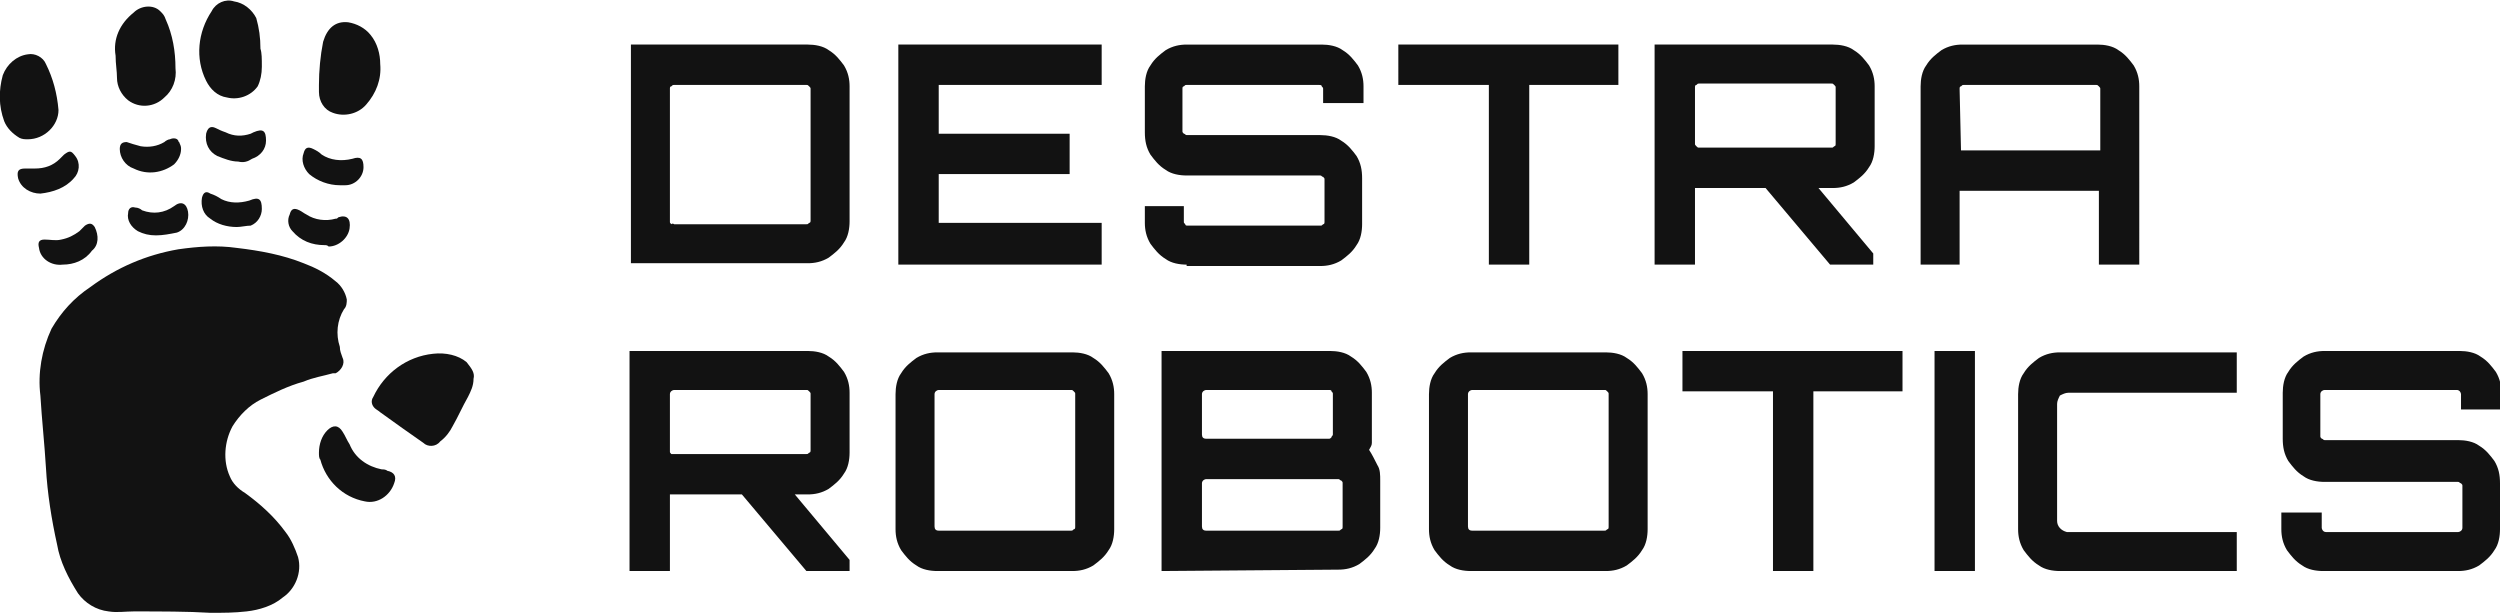 <?xml version="1.0" encoding="utf-8"?>
<!-- Generator: Adobe Illustrator 27.6.1, SVG Export Plug-In . SVG Version: 6.00 Build 0)  -->
<svg version="1.1" xmlns="http://www.w3.org/2000/svg" xmlns:xlink="http://www.w3.org/1999/xlink" x="0px" y="0px"
	viewBox="0 0 179.5 44" style="enable-background:new 0 0 179.5 44;" xml:space="preserve">
	<style type="text/css">
		.st0 {
			fill: #121212;
		}
	</style>
	<g>
		<path class="st0"
			d="M15.1,44c-1.6-0.1-3.6-0.1-5.5-0.1c-0.6,0-1.2,0.1-1.8,0c-0.9-0.1-1.7-0.6-2.2-1.3
		c-0.7-1.1-1.3-2.3-1.5-3.5c-0.4-1.8-0.7-3.7-0.8-5.5c-0.1-1.7-0.3-3.5-0.4-5.2c-0.2-1.6,0.1-3.3,0.8-4.8c0.7-1.2,1.6-2.2,2.8-3
		c1.9-1.4,4-2.3,6.3-2.7c1.4-0.2,2.8-0.3,4.2-0.1c1.7,0.2,3.3,0.5,4.8,1.1c0.8,0.3,1.6,0.7,2.3,1.3c0.4,0.3,0.7,0.8,0.8,1.3
		c0,0.2,0,0.5-0.2,0.7c-0.5,0.8-0.6,1.8-0.3,2.7c0,0.3,0.1,0.5,0.2,0.8c0.2,0.4-0.1,0.9-0.5,1.1c-0.1,0-0.1,0-0.2,0
		c-0.7,0.2-1.4,0.3-2.1,0.6c-1.1,0.3-2.1,0.8-3.1,1.3c-0.8,0.4-1.5,1.1-2,1.9c-0.6,1.1-0.7,2.5-0.2,3.6c0.2,0.5,0.6,0.9,1.1,1.2
		c1.1,0.8,2.1,1.7,2.9,2.8c0.4,0.5,0.7,1.2,0.9,1.8c0.3,1.1-0.2,2.3-1.1,2.9c-0.7,0.6-1.7,0.9-2.6,1C16.8,44,16.1,44,15.1,44" />
		<path class="st0" d="M34,27.2c0,0.5-0.2,0.9-0.4,1.3c-0.4,0.7-0.7,1.4-1.1,2.1c-0.2,0.4-0.5,0.8-0.9,1.1
		c-0.3,0.4-0.9,0.4-1.2,0.1c0,0,0,0,0,0c-1-0.7-2-1.4-3.1-2.2c-0.1-0.1-0.3-0.2-0.4-0.3c-0.2-0.2-0.3-0.5-0.1-0.8
		c0.8-1.7,2.4-2.9,4.3-3.1c0.9-0.1,1.8,0.1,2.4,0.6C33.9,26.5,34.1,26.8,34,27.2" />
		<path class="st0"
			d="M18.8,4.8c0,0.5-0.1,1-0.3,1.4c-0.5,0.7-1.4,1-2.2,0.8c-0.7-0.1-1.2-0.6-1.5-1.2
		c-0.8-1.6-0.6-3.5,0.4-5c0.3-0.6,1-0.9,1.6-0.7c0.7,0.1,1.3,0.6,1.6,1.2c0.2,0.7,0.3,1.4,0.3,2.2C18.8,3.8,18.8,4.2,18.8,4.8" />
		<path class="st0"
			d="M12.6,4.9c0.1,0.8-0.2,1.6-0.8,2.1C11.1,7.7,10,7.8,9.2,7.2c-0.5-0.4-0.8-1-0.8-1.6
		C8.4,5.1,8.3,4.6,8.3,4C8.1,2.8,8.6,1.7,9.6,0.9c0.5-0.5,1.4-0.6,1.9-0.1c0.2,0.2,0.3,0.3,0.4,0.6C12.4,2.5,12.6,3.7,12.6,4.9" />
		<path class="st0"
			d="M22.9,6.1C22.9,5.1,23,4,23.2,3c0.3-1,0.9-1.5,1.8-1.4c0.6,0.1,1.2,0.4,1.6,0.9
		c0.5,0.6,0.7,1.4,0.7,2.1c0.1,1.1-0.3,2.1-1,2.9c-0.6,0.7-1.6,0.9-2.4,0.6c-0.6-0.2-1-0.8-1-1.5C22.9,6.4,22.9,6.3,22.9,6.1" />
		<path class="st0" d="M4.2,7.9C4.2,9,3.2,10,2,10c-0.2,0-0.4,0-0.6-0.1C0.9,9.6,0.5,9.2,0.3,8.7
		c-0.4-1.1-0.4-2.2-0.1-3.3C0.5,4.6,1.2,4,2,3.9c0.5-0.1,1.1,0.2,1.3,0.7C3.8,5.6,4.1,6.7,4.2,7.9" />
		<path class="st0" d="M22.9,32.5c0-0.6,0.2-1.2,0.6-1.6c0.4-0.4,0.8-0.4,1.1,0.1c0.2,0.3,0.3,0.6,0.5,0.9
		c0.4,1,1.3,1.6,2.3,1.8c0.1,0,0.3,0,0.4,0.1c0.5,0.1,0.7,0.4,0.5,0.9c-0.3,0.9-1.2,1.5-2.1,1.3c-1.6-0.3-2.8-1.5-3.2-3
		C22.9,32.9,22.9,32.7,22.9,32.5" />
		<path class="st0"
			d="M2.9,13.9c-0.7,0-1.4-0.4-1.6-1.1c-0.1-0.5,0-0.7,0.5-0.7c0.2,0,0.4,0,0.7,0
		c0.7,0,1.3-0.2,1.8-0.7c0.1-0.1,0.2-0.2,0.3-0.3c0.4-0.3,0.5-0.3,0.8,0.1c0.4,0.5,0.3,1.2-0.1,1.6C4.7,13.5,3.8,13.8,2.9,13.9" />
		<path class="st0"
			d="M17,16.3c-0.7,0-1.4-0.2-1.9-0.6c-0.5-0.3-0.7-0.9-0.6-1.5c0.1-0.4,0.3-0.5,0.6-0.3
		c0.3,0.1,0.5,0.2,0.8,0.4c0.6,0.3,1.3,0.3,2,0.1c0.7-0.3,0.9-0.1,0.9,0.6c0,0.5-0.3,1-0.8,1.2C17.7,16.2,17.3,16.3,17,16.3" />
		<path class="st0" d="M24.4,13.3c-0.8,0-1.6-0.3-2.2-0.8c-0.4-0.4-0.6-1-0.4-1.5c0.1-0.4,0.3-0.5,0.7-0.3
		c0.2,0.1,0.4,0.2,0.6,0.4c0.6,0.4,1.4,0.5,2.2,0.3c0.6-0.2,0.8,0,0.8,0.6c0,0.7-0.6,1.3-1.3,1.3c0,0,0,0,0,0
		C24.6,13.3,24.5,13.3,24.4,13.3" />
		<path class="st0" d="M23.3,17.6c-0.9,0-1.7-0.3-2.3-1c-0.3-0.3-0.4-0.8-0.2-1.2c0.1-0.4,0.3-0.5,0.7-0.3
		c0.2,0.1,0.3,0.2,0.5,0.3c0.6,0.4,1.4,0.5,2.1,0.3c0.1,0,0.1,0,0.2-0.1c0.6-0.2,0.9,0.1,0.8,0.8c-0.1,0.7-0.8,1.3-1.5,1.3
		C23.5,17.6,23.4,17.6,23.3,17.6" />
		<path class="st0" d="M13,10.7c0,0.4-0.2,0.8-0.5,1.1c-0.8,0.6-1.9,0.8-2.9,0.3c-0.6-0.2-1-0.8-1-1.4
		c0-0.4,0.2-0.5,0.5-0.5c0.3,0.1,0.6,0.2,1,0.3c0.6,0.1,1.2,0,1.7-0.3c0.1-0.1,0.3-0.2,0.4-0.2c0.2-0.1,0.5-0.1,0.6,0.1
		c0,0.1,0.1,0.1,0.1,0.2C13,10.5,13,10.6,13,10.7" />
		<path class="st0" d="M17.1,11.6c-0.5,0-1-0.2-1.5-0.4c-0.6-0.3-0.9-0.9-0.8-1.6c0.1-0.4,0.3-0.6,0.7-0.4
		c0.2,0.1,0.4,0.2,0.7,0.3c0.6,0.3,1.2,0.3,1.8,0.1l0.2-0.1c0.7-0.3,0.9-0.1,0.9,0.6c0,0.6-0.4,1.1-1,1.3
		C17.8,11.6,17.5,11.7,17.1,11.6" />
		<path class="st0"
			d="M11.2,16.9c-0.5,0-0.9-0.1-1.3-0.3c-0.5-0.3-0.8-0.8-0.7-1.3c0-0.3,0.2-0.5,0.5-0.4
		c0.2,0,0.4,0.1,0.5,0.2c0.8,0.3,1.6,0.2,2.3-0.3c0.5-0.4,0.9-0.2,1,0.4c0.1,0.6-0.2,1.3-0.8,1.5C12.2,16.8,11.7,16.9,11.2,16.9" />
		<path class="st0"
			d="M4.5,19c-0.8,0.1-1.6-0.4-1.7-1.2c-0.1-0.4,0-0.6,0.4-0.6c0.4,0,0.8,0.1,1.2,0
		c0.5-0.1,0.9-0.3,1.3-0.6c0.1-0.1,0.3-0.3,0.4-0.4c0.3-0.2,0.5-0.2,0.7,0.1c0.3,0.6,0.3,1.3-0.2,1.7C6.1,18.7,5.3,19,4.5,19" />
	</g>
	<path class="st0" d="M45.3,19V3.2H58c0.5,0,1.1,0.1,1.5,0.4c0.5,0.3,0.8,0.7,1.1,1.1c0.3,0.5,0.4,1,0.4,1.5v9.7
	c0,0.5-0.1,1.1-0.4,1.5c-0.3,0.5-0.7,0.8-1.1,1.1c-0.5,0.3-1,0.4-1.5,0.4H45.3z M48.4,16.1h9.5c0.1,0,0.1,0,0.2-0.1
	c0.1,0,0.1-0.1,0.1-0.2V6.4c0-0.1,0-0.1-0.1-0.2C58,6.1,58,6.1,57.9,6.1h-9.5c-0.1,0-0.1,0-0.2,0.1c-0.1,0-0.1,0.1-0.1,0.2v9.5
	c0,0.1,0,0.1,0.1,0.2C48.3,16,48.4,16.1,48.4,16.1z M64.5,19V3.2h14.6v2.9H67.4v3.5h9.4v2.9h-9.4v3.5h11.7V19H64.5z M85.2,19
	c-0.5,0-1.1-0.1-1.5-0.4c-0.5-0.3-0.8-0.7-1.1-1.1c-0.3-0.5-0.4-1-0.4-1.5v-1.2H85v1.1c0,0.1,0,0.1,0.1,0.2c0,0.1,0.1,0.1,0.2,0.1
	h9.5c0.1,0,0.1,0,0.2-0.1c0.1,0,0.1-0.1,0.1-0.2v-3c0-0.1,0-0.1-0.1-0.2c-0.1,0-0.1-0.1-0.2-0.1h-9.6c-0.5,0-1.1-0.1-1.5-0.4
	c-0.5-0.3-0.8-0.7-1.1-1.1c-0.3-0.5-0.4-1-0.4-1.6V6.2c0-0.5,0.1-1.1,0.4-1.5c0.3-0.5,0.7-0.8,1.1-1.1c0.5-0.3,1-0.4,1.5-0.4h9.7
	c0.5,0,1.1,0.1,1.5,0.4c0.5,0.3,0.8,0.7,1.1,1.1c0.3,0.5,0.4,1,0.4,1.5v1.2H95V6.4c0-0.1,0-0.1-0.1-0.2c0-0.1-0.1-0.1-0.2-0.1h-9.5
	c-0.1,0-0.1,0-0.2,0.1c-0.1,0-0.1,0.1-0.1,0.2v3c0,0.1,0,0.1,0.1,0.2c0.1,0,0.1,0.1,0.2,0.1h9.6c0.5,0,1.1,0.1,1.5,0.4
	c0.5,0.3,0.8,0.7,1.1,1.1c0.3,0.5,0.4,1,0.4,1.6v3.3c0,0.5-0.1,1.1-0.4,1.5c-0.3,0.5-0.7,0.8-1.1,1.1c-0.5,0.3-1,0.4-1.5,0.4H85.2z
	 M106.9,19V6.1h-6.5V3.2h15.8v2.9h-6.4V19H106.9z M131.4,19l-4.8-5.7h3.8l4.1,4.9V19H131.4z M118.8,19V3.2h12.8
	c0.5,0,1.1,0.1,1.5,0.4c0.5,0.3,0.8,0.7,1.1,1.1c0.3,0.5,0.4,1,0.4,1.5v4.3c0,0.5-0.1,1.1-0.4,1.5c-0.3,0.5-0.7,0.8-1.1,1.1
	c-0.5,0.3-1,0.4-1.5,0.4l-9.9,0V19H118.8z M122,10.6h9.5c0.1,0,0.1,0,0.2-0.1c0.1,0,0.1-0.1,0.1-0.2v-4c0-0.1,0-0.1-0.1-0.2
	c-0.1-0.1-0.1-0.1-0.2-0.1H122c-0.1,0-0.1,0-0.2,0.1c-0.1,0-0.1,0.1-0.1,0.2v4c0,0.1,0,0.1,0.1,0.2C121.9,10.6,121.9,10.6,122,10.6z
	 M137.9,19V6.2c0-0.5,0.1-1.1,0.4-1.5c0.3-0.5,0.7-0.8,1.1-1.1c0.5-0.3,1-0.4,1.5-0.4h9.7c0.5,0,1.1,0.1,1.5,0.4
	c0.5,0.3,0.8,0.7,1.1,1.1c0.3,0.5,0.4,1,0.4,1.5V19h-2.9v-5.3h-10V19H137.9z M140.8,10.8h10V6.4c0-0.1,0-0.1-0.1-0.2
	c-0.1-0.1-0.1-0.1-0.2-0.1h-9.5c-0.1,0-0.1,0-0.2,0.1c-0.1,0-0.1,0.1-0.1,0.2L140.8,10.8z M57.9,41l-4.8-5.7h3.8l4.1,4.9V41H57.9z
	 M45.2,41V25.2H58c0.5,0,1.1,0.1,1.5,0.4c0.5,0.3,0.8,0.7,1.1,1.1c0.3,0.5,0.4,1,0.4,1.5v4.3c0,0.5-0.1,1.1-0.4,1.5
	c-0.3,0.5-0.7,0.8-1.1,1.1c-0.5,0.3-1,0.4-1.5,0.4l-9.9,0V41H45.2z M48.4,32.6h9.5c0.1,0,0.1,0,0.2-0.1c0.1,0,0.1-0.1,0.1-0.2v-4
	c0-0.1,0-0.1-0.1-0.2c-0.1-0.1-0.1-0.1-0.2-0.1h-9.5c-0.1,0-0.3,0.1-0.3,0.3c0,0,0,0,0,0v4.1c0,0.1,0,0.1,0.1,0.2
	C48.3,32.6,48.3,32.6,48.4,32.6z M67.3,41c-0.5,0-1.1-0.1-1.5-0.4c-0.5-0.3-0.8-0.7-1.1-1.1c-0.3-0.5-0.4-1-0.4-1.5v-9.7
	c0-0.5,0.1-1.1,0.4-1.5c0.3-0.5,0.7-0.8,1.1-1.1c0.5-0.3,1-0.4,1.5-0.4H77c0.5,0,1.1,0.1,1.5,0.4c0.5,0.3,0.8,0.7,1.1,1.1
	c0.3,0.5,0.4,1,0.4,1.5v9.7c0,0.5-0.1,1.1-0.4,1.5c-0.3,0.5-0.7,0.8-1.1,1.1c-0.5,0.3-1,0.4-1.5,0.4H67.3z M67.4,38.1h9.5
	c0.1,0,0.1,0,0.2-0.1c0.1,0,0.1-0.1,0.1-0.2v-9.5c0-0.1,0-0.1-0.1-0.2c-0.1-0.1-0.1-0.1-0.2-0.1h-9.5c-0.1,0-0.3,0.1-0.3,0.3
	c0,0,0,0,0,0v9.5C67.1,38,67.2,38.1,67.4,38.1C67.4,38.1,67.4,38.1,67.4,38.1z M83.4,41V25.2h12.1c0.5,0,1.1,0.1,1.5,0.4
	c0.5,0.3,0.8,0.7,1.1,1.1c0.3,0.5,0.4,1,0.4,1.5v3.1c0,0.2,0,0.4,0,0.5c0,0.2-0.1,0.3-0.2,0.5c0.2,0.3,0.4,0.7,0.6,1.1
	c0.2,0.3,0.2,0.7,0.2,1.1v3.4c0,0.5-0.1,1.1-0.4,1.5c-0.3,0.5-0.7,0.8-1.1,1.1c-0.5,0.3-1,0.4-1.5,0.4L83.4,41z M86.6,38.1h9.5
	c0.1,0,0.1,0,0.2-0.1c0.1,0,0.1-0.1,0.1-0.2v-3.1c0-0.1,0-0.1-0.1-0.2c-0.1,0-0.1-0.1-0.2-0.1h-9.5c-0.1,0-0.3,0.1-0.3,0.3
	c0,0,0,0,0,0v3.1C86.3,38,86.4,38.1,86.6,38.1C86.6,38.1,86.6,38.1,86.6,38.1z M86.6,31.5h8.8c0.1,0,0.1,0,0.2-0.1
	c0-0.1,0.1-0.1,0.1-0.2v-2.9c0-0.1,0-0.1-0.1-0.2c0-0.1-0.1-0.1-0.2-0.1h-8.8c-0.1,0-0.3,0.1-0.3,0.3c0,0,0,0,0,0v2.9
	C86.3,31.4,86.4,31.5,86.6,31.5C86.6,31.5,86.6,31.5,86.6,31.5z M105.6,41c-0.5,0-1.1-0.1-1.5-0.4c-0.5-0.3-0.8-0.7-1.1-1.1
	c-0.3-0.5-0.4-1-0.4-1.5v-9.7c0-0.5,0.1-1.1,0.4-1.5c0.3-0.5,0.7-0.8,1.1-1.1c0.5-0.3,1-0.4,1.5-0.4h9.7c0.5,0,1.1,0.1,1.5,0.4
	c0.5,0.3,0.8,0.7,1.1,1.1c0.3,0.5,0.4,1,0.4,1.5v9.7c0,0.5-0.1,1.1-0.4,1.5c-0.3,0.5-0.7,0.8-1.1,1.1c-0.5,0.3-1,0.4-1.5,0.4H105.6z
	 M105.7,38.1h9.5c0.1,0,0.1,0,0.2-0.1c0.1,0,0.1-0.1,0.1-0.2v-9.5c0-0.1,0-0.1-0.1-0.2c-0.1-0.1-0.1-0.1-0.2-0.1h-9.5
	c-0.1,0-0.3,0.1-0.3,0.3c0,0,0,0,0,0v9.5C105.4,38,105.5,38.1,105.7,38.1C105.7,38.1,105.7,38.1,105.7,38.1z M127.3,41V28.1h-6.5
	v-2.9h15.8v2.9h-6.4V41H127.3z M138.9,41V25.2h2.9V41H138.9z M147.9,41c-0.5,0-1.1-0.1-1.5-0.4c-0.5-0.3-0.8-0.7-1.1-1.1
	c-0.3-0.5-0.4-1-0.4-1.5v-9.7c0-0.5,0.1-1.1,0.4-1.5c0.3-0.5,0.7-0.8,1.1-1.1c0.5-0.3,1-0.4,1.5-0.4h12.7v2.9h-12.1
	c-0.2,0-0.4,0.1-0.6,0.2c-0.1,0.2-0.2,0.4-0.2,0.6v8.4c0,0.4,0.3,0.7,0.7,0.8c0,0,0.1,0,0.1,0h12.1V41H147.9z M166.8,41
	c-0.5,0-1.1-0.1-1.5-0.4c-0.5-0.3-0.8-0.7-1.1-1.1c-0.3-0.5-0.4-1-0.4-1.5v-1.2h2.9v1.1c0,0.1,0.1,0.3,0.3,0.3c0,0,0,0,0,0h9.5
	c0.1,0,0.3-0.1,0.3-0.3c0,0,0,0,0,0v-3c0-0.1,0-0.1-0.1-0.2c-0.1,0-0.1-0.1-0.2-0.1h-9.6c-0.5,0-1.1-0.1-1.5-0.4
	c-0.5-0.3-0.8-0.7-1.1-1.1c-0.3-0.5-0.4-1-0.4-1.6v-3.3c0-0.5,0.1-1.1,0.4-1.5c0.3-0.5,0.7-0.8,1.1-1.1c0.5-0.3,1-0.4,1.5-0.4h9.7
	c0.5,0,1.1,0.1,1.5,0.4c0.5,0.3,0.8,0.7,1.1,1.1c0.3,0.5,0.4,1,0.4,1.5v1.2h-2.9v-1.1c0-0.1-0.1-0.3-0.3-0.3c0,0,0,0,0,0h-9.5
	c-0.1,0-0.3,0.1-0.3,0.3c0,0,0,0,0,0v3c0,0.1,0,0.1,0.1,0.2c0.1,0,0.1,0.1,0.2,0.1h9.6c0.5,0,1.1,0.1,1.5,0.4
	c0.5,0.3,0.8,0.7,1.1,1.1c0.3,0.5,0.4,1,0.4,1.6v3.3c0,0.5-0.1,1.1-0.4,1.5c-0.3,0.5-0.7,0.8-1.1,1.1c-0.5,0.3-1,0.4-1.5,0.4H166.8z
	" />
</svg>